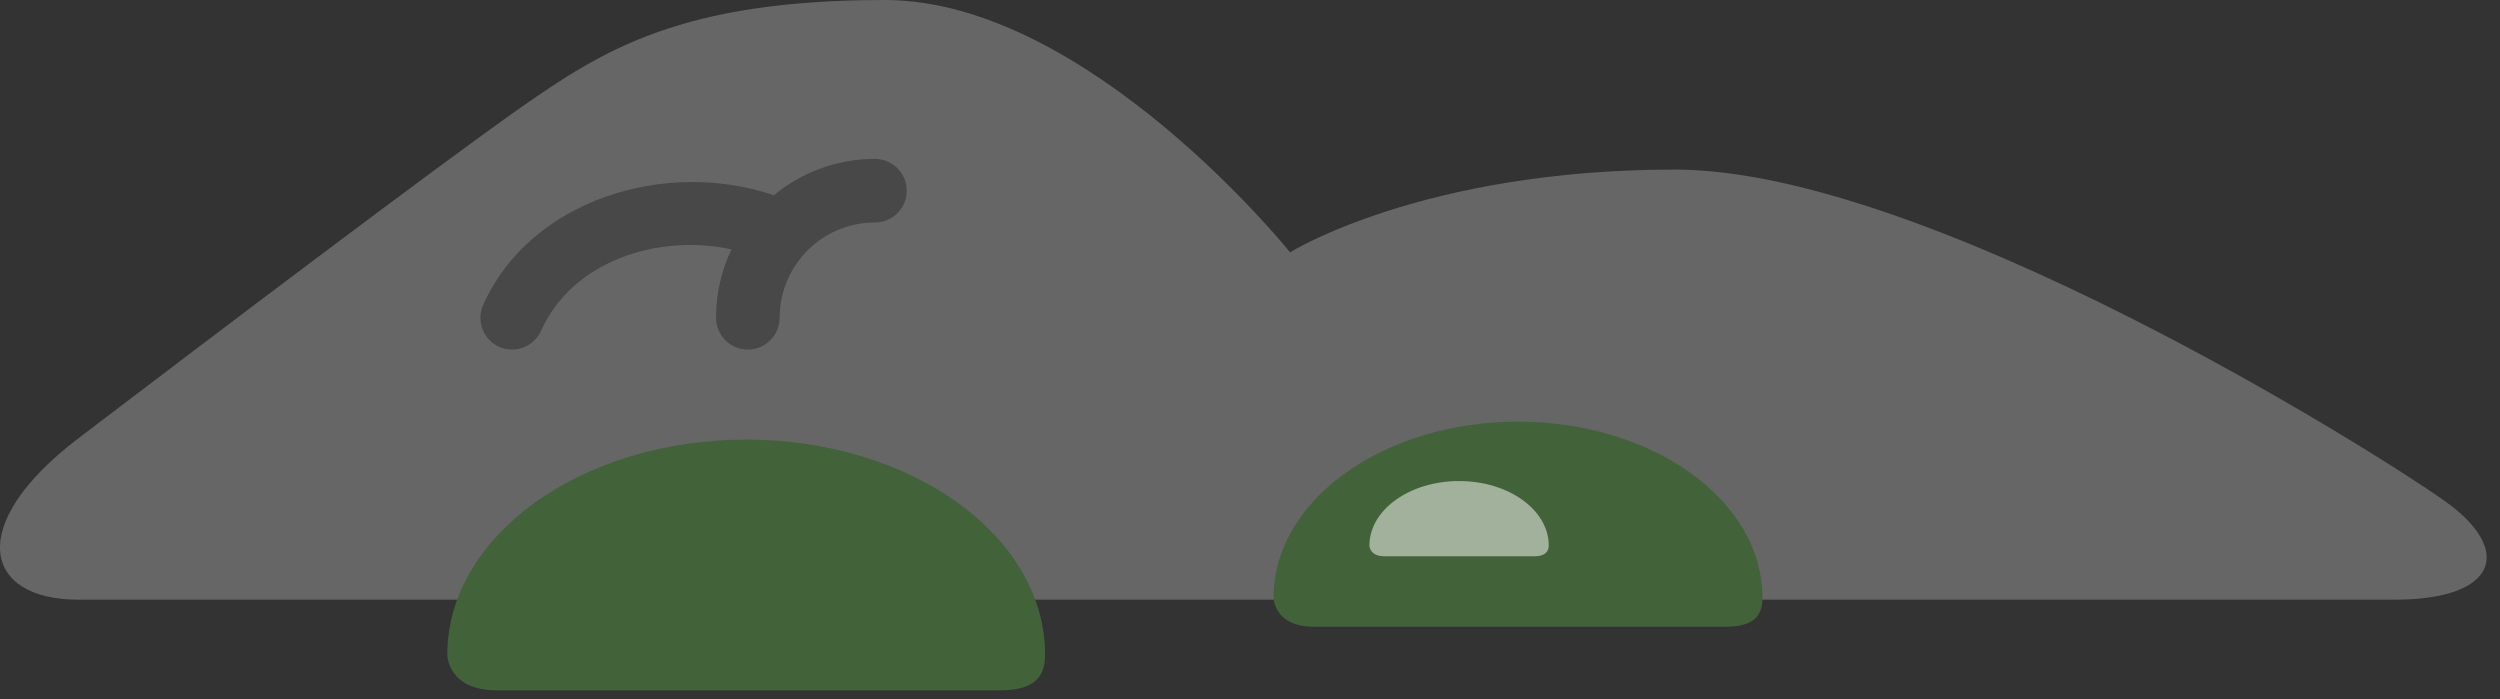 <?xml version="1.0" encoding="UTF-8" standalone="no"?>
<!DOCTYPE svg PUBLIC "-//W3C//DTD SVG 1.1//EN" "http://www.w3.org/Graphics/SVG/1.1/DTD/svg11.dtd">
<svg width="100%" height="100%" viewBox="0 0 118 33" version="1.1" xmlns="http://www.w3.org/2000/svg" xmlns:xlink="http://www.w3.org/1999/xlink" xml:space="preserve" xmlns:serif="http://www.serif.com/" style="fill-rule:evenodd;clip-rule:evenodd;stroke-linejoin:round;stroke-miterlimit:2;">
    <rect x="0" y="0" width="118" height="33" fill="#333333" stroke="none"/>
    <g transform="matrix(1,0,0,1,-992.572,384.838)">
        <g transform="matrix(1,0,0,1,996.266,-377.225)">
            <path d="M0,13.079C5.871,8.607 16.983,0.195 20.888,-2.538C24.792,-5.271 28.501,-7.613 38.066,-7.613C47.632,-7.613 57.197,4.295 57.197,4.295C57.197,4.295 63.444,0.391 75.353,0.391C87.26,0.391 108.343,13.665 111.662,16.007C114.98,18.35 114.199,20.692 109.319,20.692L0,20.692C-4.49,20.692 -5.342,17.147 0,13.079" style="fill:rgb(102,102,102);fill-rule:nonzero;"/>
        </g>
        <g transform="matrix(1,0,0,1,1075.76,-363.559)">
            <path d="M0,6.926C0,2.341 -5.166,-1.377 -11.539,-1.377C-17.911,-1.377 -23.077,2.341 -23.077,6.926C-23.077,6.926 -23.077,8.303 -21.163,8.303L-1.752,8.303C-0.483,8.303 0,7.853 0,6.926" style="fill:rgb(66,99,57);fill-rule:nonzero;"/>
        </g>
        <g transform="matrix(1,0,0,1,1041.9,-362.405)">
            <path d="M0,8.466C0,2.86 -6.315,-1.684 -14.107,-1.684C-21.898,-1.684 -28.215,2.86 -28.215,8.466C-28.215,8.466 -28.215,10.15 -25.875,10.15L-2.143,10.15C-0.591,10.15 0,9.6 0,8.466" style="fill:rgb(66,99,57);fill-rule:nonzero;"/>
        </g>
        <g transform="matrix(1,0,0,1,833.459,-675.693)">
            <g opacity="0.5">
                <g transform="matrix(1,0,0,1,232.214,314.065)">
                    <path d="M0,2.54C0,0.858 -1.895,-0.505 -4.231,-0.505C-6.569,-0.505 -8.464,0.858 -8.464,2.54C-8.464,2.54 -8.464,3.045 -7.762,3.045L-0.643,3.045C-0.257,3.045 0,2.88 0,2.54" style="fill:white;fill-rule:nonzero;"/>
                </g>
            </g>
        </g>
        <g transform="matrix(-1,0,0,1,2486.76,-1057.71)">
            <path d="M1456.2,684.823C1456.21,684.836 1456.22,684.848 1456.23,684.86C1456.95,685.657 1457.39,686.713 1457.39,687.871C1457.39,688.699 1458.06,689.371 1458.89,689.371C1459.72,689.371 1460.39,688.699 1460.39,687.871C1460.39,686.715 1460.13,685.619 1459.66,684.642C1463.18,683.888 1467.19,685.217 1468.65,688.484C1468.99,689.239 1469.87,689.579 1470.63,689.241C1471.38,688.902 1471.72,688.014 1471.38,687.259C1469.17,682.31 1462.79,680.346 1457.66,682.089C1456.37,681.017 1454.7,680.373 1452.89,680.373C1452.06,680.373 1451.39,681.045 1451.39,681.873C1451.39,682.701 1452.06,683.373 1452.89,683.373C1454.2,683.373 1455.38,683.932 1456.2,684.823Z" style="fill-opacity:0.3;"/>
        </g>
    </g>
</svg>

